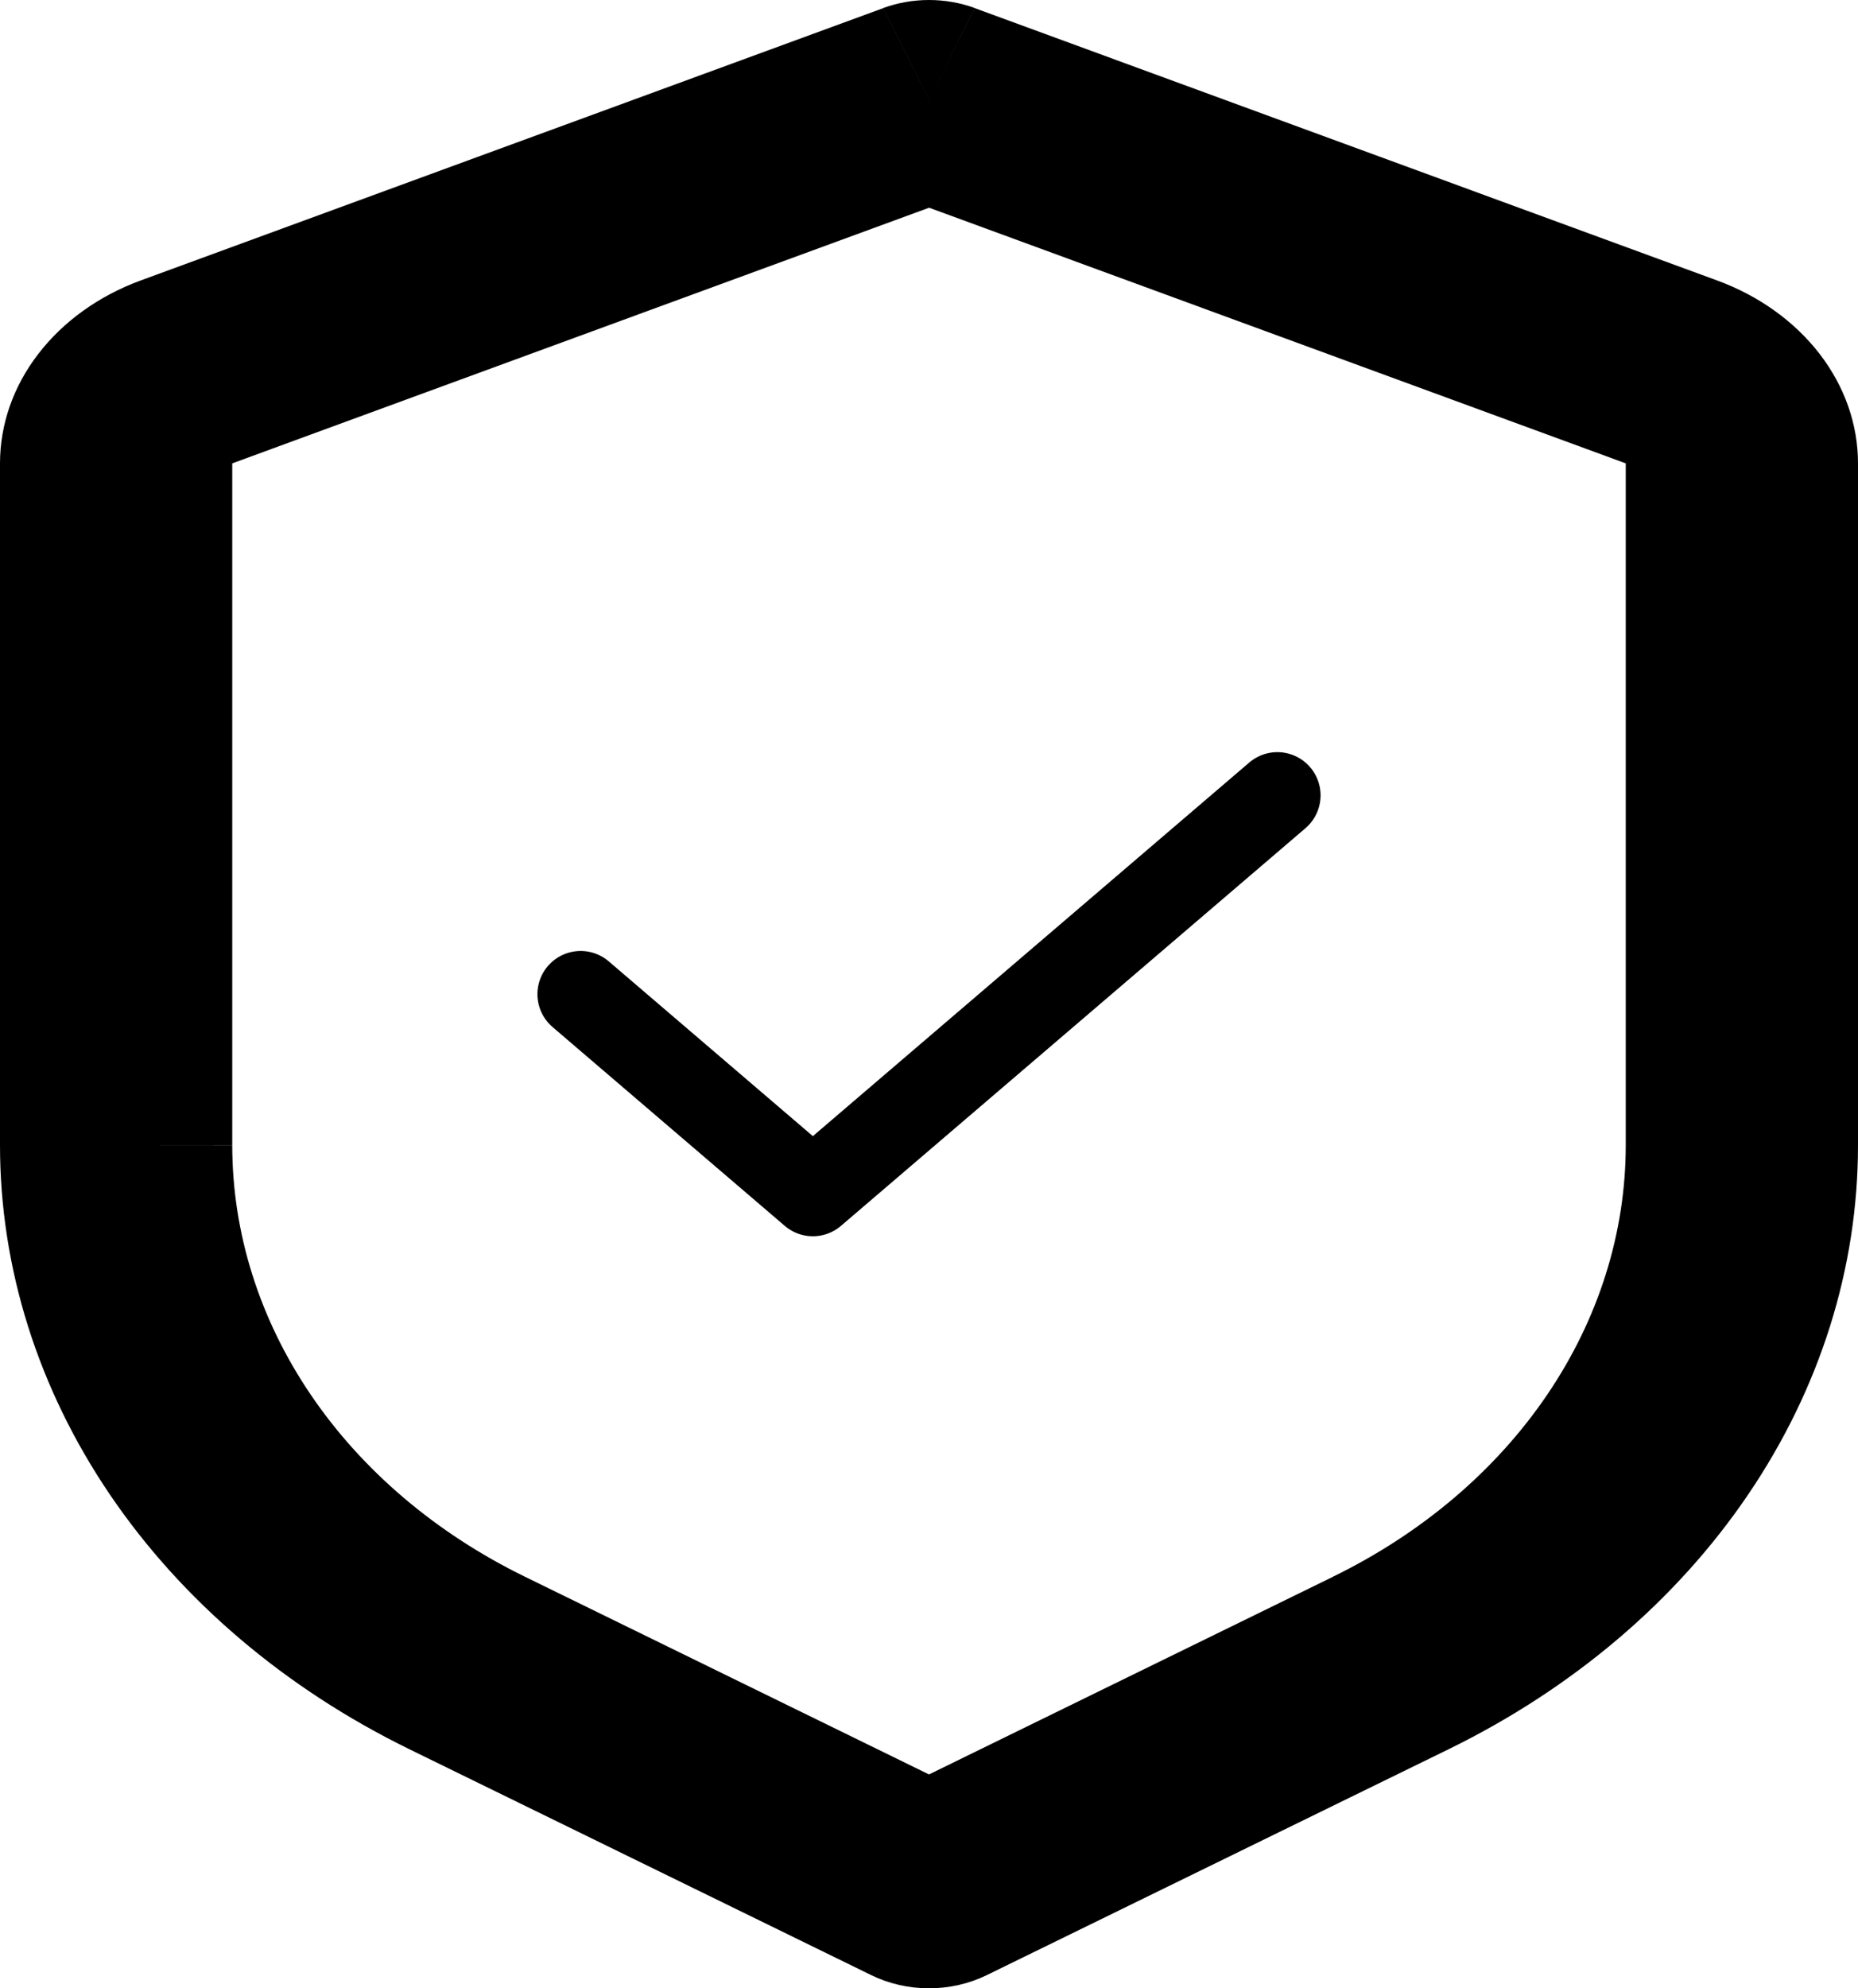 <svg width="43" height="46" viewBox="0 0 43 46" fill="none" xmlns="http://www.w3.org/2000/svg">
<path d="M21.5 2.302L22.559 0.186C22.224 0.063 21.864 0 21.5 0C21.136 0 20.776 0.063 20.441 0.186L21.5 2.302ZM21.5 43.7L20.167 45.697C20.573 45.895 21.032 46 21.5 46C21.968 46 22.427 45.895 22.833 45.697L21.5 43.7ZM20.441 0.188L3.257 6.488L5.375 10.72L22.559 4.418L20.441 0.188ZM4.07962e-07 10.717V26.495H5.375V10.717H4.07962e-07ZM9.479 40.471L20.167 45.697L22.833 41.704L12.145 36.476L9.479 40.471ZM22.833 45.697L33.521 40.471L30.855 36.476L20.167 41.704L22.833 45.697ZM43 26.492V10.72H37.625V26.497L43 26.492ZM39.743 6.49L22.559 0.188L20.441 4.416L37.625 10.72L39.743 6.49ZM43 10.72C43 9.82 42.691 8.939 42.112 8.188C41.533 7.437 40.709 6.845 39.743 6.49L37.625 10.72H43ZM33.521 40.471C36.401 39.063 38.795 37.03 40.459 34.575C42.124 32.12 43.001 29.331 43 26.492H37.625C37.625 28.52 36.998 30.511 35.809 32.264C34.619 34.018 32.91 35.471 30.852 36.476L33.521 40.471ZM4.07962e-07 26.492C-0 29.331 0.877 32.119 2.541 34.574C4.206 37.029 6.599 39.063 9.479 40.471L12.145 36.476C10.089 35.471 8.38 34.019 7.191 32.266C6.003 30.514 5.376 28.523 5.375 26.497L4.07962e-07 26.492ZM3.257 6.488C2.29 6.843 1.466 7.435 0.887 8.187C0.308 8.938 -0 9.819 4.07962e-07 10.72H5.375L3.257 6.488Z" fill="black"/>
<path d="M29.562 18.401L18.812 27.601L13.438 23.001" stroke="black" stroke-width="2" stroke-linecap="round" stroke-linejoin="round"/>
</svg>
